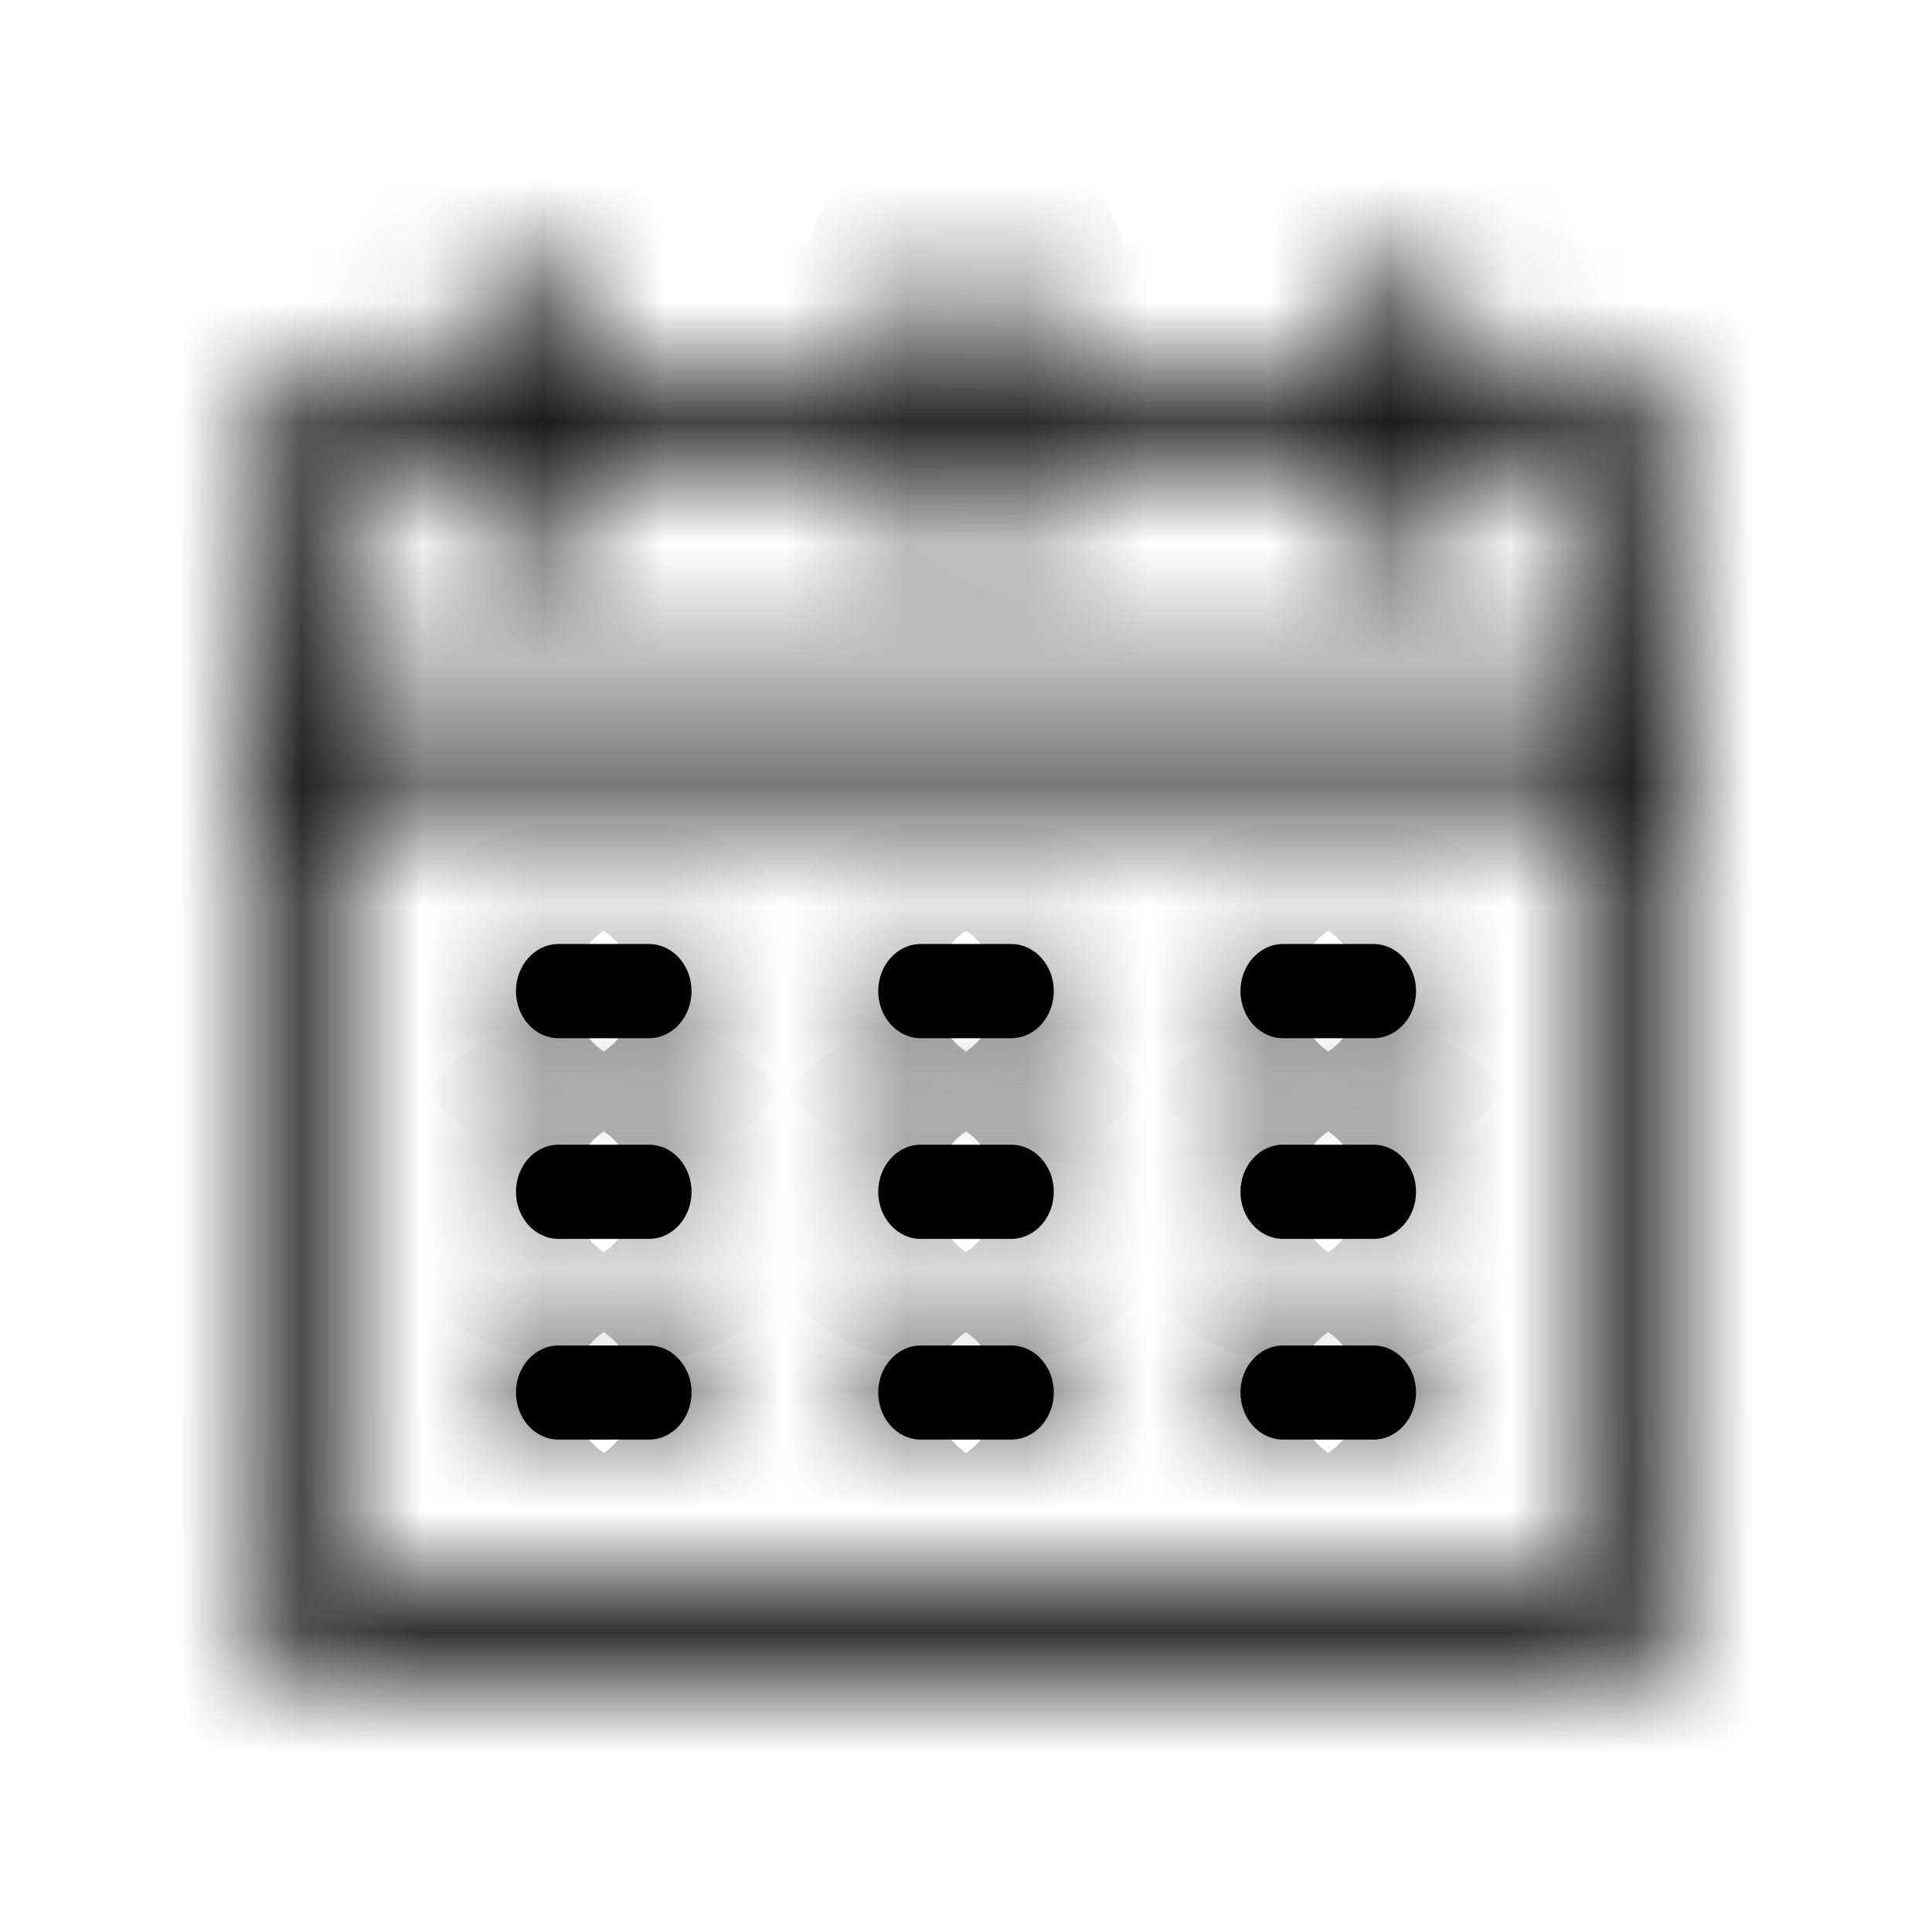 <svg width="16" height="16" viewBox="0 0 16 16" fill="none" xmlns="http://www.w3.org/2000/svg">
<mask id="path-1-inside-1" fill="white">
<path d="M5.375 7.818H4.625C4.431 7.818 4.273 7.993 4.273 8.208C4.273 8.423 4.431 8.598 4.625 8.598H5.375C5.569 8.598 5.727 8.423 5.727 8.208C5.727 7.993 5.569 7.818 5.375 7.818Z"/>
</mask>
<path d="M5.375 7.818H4.625C4.431 7.818 4.273 7.993 4.273 8.208C4.273 8.423 4.431 8.598 4.625 8.598H5.375C5.569 8.598 5.727 8.423 5.727 8.208C5.727 7.993 5.569 7.818 5.375 7.818Z" fill="black"/>
<path d="M5.375 6.818H4.625V8.818H5.375V6.818ZM4.625 6.818C3.784 6.818 3.273 7.54 3.273 8.208H5.273C5.273 8.446 5.077 8.818 4.625 8.818V6.818ZM3.273 8.208C3.273 8.876 3.784 9.598 4.625 9.598V7.598C5.077 7.598 5.273 7.97 5.273 8.208H3.273ZM4.625 9.598H5.375V7.598H4.625V9.598ZM5.375 9.598C6.216 9.598 6.727 8.876 6.727 8.208H4.727C4.727 7.97 4.923 7.598 5.375 7.598V9.598ZM6.727 8.208C6.727 7.54 6.216 6.818 5.375 6.818V8.818C4.923 8.818 4.727 8.446 4.727 8.208H6.727Z" fill="black" mask="url(#path-1-inside-1)"/>
<mask id="path-3-inside-2" fill="white">
<path d="M5.375 9.48H4.625C4.431 9.48 4.273 9.655 4.273 9.87C4.273 10.085 4.431 10.26 4.625 10.26H5.375C5.569 10.26 5.727 10.085 5.727 9.87C5.727 9.655 5.569 9.48 5.375 9.48Z"/>
</mask>
<path d="M5.375 9.48H4.625C4.431 9.48 4.273 9.655 4.273 9.87C4.273 10.085 4.431 10.26 4.625 10.26H5.375C5.569 10.26 5.727 10.085 5.727 9.87C5.727 9.655 5.569 9.48 5.375 9.48Z" fill="black"/>
<path d="M5.375 8.48H4.625V10.48H5.375V8.48ZM4.625 8.48C3.784 8.48 3.273 9.202 3.273 9.87H5.273C5.273 10.108 5.077 10.48 4.625 10.48V8.48ZM3.273 9.87C3.273 10.538 3.784 11.26 4.625 11.26V9.26C5.077 9.26 5.273 9.632 5.273 9.87H3.273ZM4.625 11.26H5.375V9.26H4.625V11.26ZM5.375 11.26C6.216 11.26 6.727 10.538 6.727 9.87H4.727C4.727 9.632 4.923 9.26 5.375 9.26V11.26ZM6.727 9.87C6.727 9.202 6.216 8.48 5.375 8.48V10.48C4.923 10.48 4.727 10.108 4.727 9.87H6.727Z" fill="black" mask="url(#path-3-inside-2)"/>
<mask id="path-5-inside-3" fill="white">
<path d="M5.375 11.143H4.625C4.431 11.143 4.273 11.317 4.273 11.532C4.273 11.747 4.431 11.922 4.625 11.922H5.375C5.569 11.922 5.727 11.747 5.727 11.532C5.727 11.317 5.569 11.143 5.375 11.143Z"/>
</mask>
<path d="M5.375 11.143H4.625C4.431 11.143 4.273 11.317 4.273 11.532C4.273 11.747 4.431 11.922 4.625 11.922H5.375C5.569 11.922 5.727 11.747 5.727 11.532C5.727 11.317 5.569 11.143 5.375 11.143Z" fill="black"/>
<path d="M5.375 10.143H4.625V12.143H5.375V10.143ZM4.625 10.143C3.784 10.143 3.273 10.864 3.273 11.532H5.273C5.273 11.77 5.077 12.143 4.625 12.143V10.143ZM3.273 11.532C3.273 12.201 3.784 12.922 4.625 12.922V10.922C5.077 10.922 5.273 11.294 5.273 11.532H3.273ZM4.625 12.922H5.375V10.922H4.625V12.922ZM5.375 12.922C6.216 12.922 6.727 12.201 6.727 11.532H4.727C4.727 11.294 4.923 10.922 5.375 10.922V12.922ZM6.727 11.532C6.727 10.864 6.216 10.143 5.375 10.143V12.143C4.923 12.143 4.727 11.77 4.727 11.532H6.727Z" fill="black" mask="url(#path-5-inside-3)"/>
<mask id="path-7-inside-4" fill="white">
<path d="M8.375 7.818H7.625C7.431 7.818 7.273 7.993 7.273 8.208C7.273 8.423 7.431 8.598 7.625 8.598H8.375C8.569 8.598 8.727 8.423 8.727 8.208C8.727 7.993 8.569 7.818 8.375 7.818Z"/>
</mask>
<path d="M8.375 7.818H7.625C7.431 7.818 7.273 7.993 7.273 8.208C7.273 8.423 7.431 8.598 7.625 8.598H8.375C8.569 8.598 8.727 8.423 8.727 8.208C8.727 7.993 8.569 7.818 8.375 7.818Z" fill="black"/>
<path d="M8.375 6.818H7.625V8.818H8.375V6.818ZM7.625 6.818C6.784 6.818 6.273 7.54 6.273 8.208H8.273C8.273 8.446 8.077 8.818 7.625 8.818V6.818ZM6.273 8.208C6.273 8.876 6.784 9.598 7.625 9.598V7.598C8.077 7.598 8.273 7.97 8.273 8.208H6.273ZM7.625 9.598H8.375V7.598H7.625V9.598ZM8.375 9.598C9.216 9.598 9.727 8.876 9.727 8.208H7.727C7.727 7.97 7.923 7.598 8.375 7.598V9.598ZM9.727 8.208C9.727 7.54 9.216 6.818 8.375 6.818V8.818C7.923 8.818 7.727 8.446 7.727 8.208H9.727Z" fill="black" mask="url(#path-7-inside-4)"/>
<mask id="path-9-inside-5" fill="white">
<path d="M8.375 9.48H7.625C7.431 9.48 7.273 9.655 7.273 9.87C7.273 10.085 7.431 10.26 7.625 10.26H8.375C8.569 10.26 8.727 10.085 8.727 9.87C8.727 9.655 8.569 9.48 8.375 9.48Z"/>
</mask>
<path d="M8.375 9.48H7.625C7.431 9.48 7.273 9.655 7.273 9.87C7.273 10.085 7.431 10.26 7.625 10.26H8.375C8.569 10.26 8.727 10.085 8.727 9.87C8.727 9.655 8.569 9.48 8.375 9.48Z" fill="black"/>
<path d="M8.375 8.48H7.625V10.48H8.375V8.48ZM7.625 8.48C6.784 8.48 6.273 9.202 6.273 9.87H8.273C8.273 10.108 8.077 10.48 7.625 10.48V8.48ZM6.273 9.87C6.273 10.538 6.784 11.26 7.625 11.26V9.26C8.077 9.26 8.273 9.632 8.273 9.87H6.273ZM7.625 11.26H8.375V9.26H7.625V11.26ZM8.375 11.26C9.216 11.26 9.727 10.538 9.727 9.87H7.727C7.727 9.632 7.923 9.26 8.375 9.26V11.26ZM9.727 9.87C9.727 9.202 9.216 8.48 8.375 8.48V10.48C7.923 10.48 7.727 10.108 7.727 9.87H9.727Z" fill="black" mask="url(#path-9-inside-5)"/>
<mask id="path-11-inside-6" fill="white">
<path d="M8.375 11.143H7.625C7.431 11.143 7.273 11.317 7.273 11.532C7.273 11.747 7.431 11.922 7.625 11.922H8.375C8.569 11.922 8.727 11.747 8.727 11.532C8.727 11.317 8.569 11.143 8.375 11.143Z"/>
</mask>
<path d="M8.375 11.143H7.625C7.431 11.143 7.273 11.317 7.273 11.532C7.273 11.747 7.431 11.922 7.625 11.922H8.375C8.569 11.922 8.727 11.747 8.727 11.532C8.727 11.317 8.569 11.143 8.375 11.143Z" fill="black"/>
<path d="M8.375 10.143H7.625V12.143H8.375V10.143ZM7.625 10.143C6.784 10.143 6.273 10.864 6.273 11.532H8.273C8.273 11.77 8.077 12.143 7.625 12.143V10.143ZM6.273 11.532C6.273 12.201 6.784 12.922 7.625 12.922V10.922C8.077 10.922 8.273 11.294 8.273 11.532H6.273ZM7.625 12.922H8.375V10.922H7.625V12.922ZM8.375 12.922C9.216 12.922 9.727 12.201 9.727 11.532H7.727C7.727 11.294 7.923 10.922 8.375 10.922V12.922ZM9.727 11.532C9.727 10.864 9.216 10.143 8.375 10.143V12.143C7.923 12.143 7.727 11.77 7.727 11.532H9.727Z" fill="black" mask="url(#path-11-inside-6)"/>
<mask id="path-13-inside-7" fill="white">
<path d="M11.375 7.818H10.625C10.431 7.818 10.273 7.993 10.273 8.208C10.273 8.423 10.431 8.598 10.625 8.598H11.375C11.569 8.598 11.727 8.423 11.727 8.208C11.727 7.993 11.569 7.818 11.375 7.818Z"/>
</mask>
<path d="M11.375 7.818H10.625C10.431 7.818 10.273 7.993 10.273 8.208C10.273 8.423 10.431 8.598 10.625 8.598H11.375C11.569 8.598 11.727 8.423 11.727 8.208C11.727 7.993 11.569 7.818 11.375 7.818Z" fill="black"/>
<path d="M11.375 6.818H10.625V8.818H11.375V6.818ZM10.625 6.818C9.784 6.818 9.273 7.54 9.273 8.208H11.273C11.273 8.446 11.077 8.818 10.625 8.818V6.818ZM9.273 8.208C9.273 8.876 9.784 9.598 10.625 9.598V7.598C11.077 7.598 11.273 7.97 11.273 8.208H9.273ZM10.625 9.598H11.375V7.598H10.625V9.598ZM11.375 9.598C12.216 9.598 12.727 8.876 12.727 8.208H10.727C10.727 7.97 10.923 7.598 11.375 7.598V9.598ZM12.727 8.208C12.727 7.54 12.216 6.818 11.375 6.818V8.818C10.923 8.818 10.727 8.446 10.727 8.208H12.727Z" fill="black" mask="url(#path-13-inside-7)"/>
<mask id="path-15-inside-8" fill="white">
<path d="M11.375 9.48H10.625C10.431 9.48 10.273 9.655 10.273 9.87C10.273 10.085 10.431 10.26 10.625 10.26H11.375C11.569 10.26 11.727 10.085 11.727 9.87C11.727 9.655 11.569 9.48 11.375 9.48Z"/>
</mask>
<path d="M11.375 9.48H10.625C10.431 9.48 10.273 9.655 10.273 9.87C10.273 10.085 10.431 10.26 10.625 10.26H11.375C11.569 10.26 11.727 10.085 11.727 9.87C11.727 9.655 11.569 9.48 11.375 9.48Z" fill="black"/>
<path d="M11.375 8.48H10.625V10.48H11.375V8.48ZM10.625 8.48C9.784 8.48 9.273 9.202 9.273 9.87H11.273C11.273 10.108 11.077 10.48 10.625 10.48V8.48ZM9.273 9.87C9.273 10.538 9.784 11.26 10.625 11.26V9.26C11.077 9.26 11.273 9.632 11.273 9.87H9.273ZM10.625 11.26H11.375V9.26H10.625V11.26ZM11.375 11.26C12.216 11.26 12.727 10.538 12.727 9.87H10.727C10.727 9.632 10.923 9.26 11.375 9.26V11.26ZM12.727 9.87C12.727 9.202 12.216 8.48 11.375 8.48V10.48C10.923 10.48 10.727 10.108 10.727 9.87H12.727Z" fill="black" mask="url(#path-15-inside-8)"/>
<mask id="path-17-inside-9" fill="white">
<path d="M11.375 11.143H10.625C10.431 11.143 10.273 11.317 10.273 11.532C10.273 11.747 10.431 11.922 10.625 11.922H11.375C11.569 11.922 11.727 11.747 11.727 11.532C11.727 11.317 11.569 11.143 11.375 11.143Z"/>
</mask>
<path d="M11.375 11.143H10.625C10.431 11.143 10.273 11.317 10.273 11.532C10.273 11.747 10.431 11.922 10.625 11.922H11.375C11.569 11.922 11.727 11.747 11.727 11.532C11.727 11.317 11.569 11.143 11.375 11.143Z" fill="black"/>
<path d="M11.375 10.143H10.625V12.143H11.375V10.143ZM10.625 10.143C9.784 10.143 9.273 10.864 9.273 11.532H11.273C11.273 11.77 11.077 12.143 10.625 12.143V10.143ZM9.273 11.532C9.273 12.201 9.784 12.922 10.625 12.922V10.922C11.077 10.922 11.273 11.294 11.273 11.532H9.273ZM10.625 12.922H11.375V10.922H10.625V12.922ZM11.375 12.922C12.216 12.922 12.727 12.201 12.727 11.532H10.727C10.727 11.294 10.923 10.922 11.375 10.922V12.922ZM12.727 11.532C12.727 10.864 12.216 10.143 11.375 10.143V12.143C10.923 12.143 10.727 11.77 10.727 11.532H12.727Z" fill="black" mask="url(#path-17-inside-9)"/>
<mask id="path-19-inside-10" fill="white">
<path d="M12.945 3.039H12.102V2.39C12.102 2.174 11.944 2 11.75 2C11.556 2 11.398 2.174 11.398 2.39V3.039H8.352V2.39C8.352 2.174 8.194 2 8 2C7.806 2 7.648 2.174 7.648 2.39V3.039H4.602V2.39C4.602 2.174 4.444 2 4.25 2C4.056 2 3.898 2.174 3.898 2.39V3.039H3.055C2.473 3.039 2 3.563 2 4.208V12.831C2 13.476 2.473 14 3.055 14H12.945C13.527 14 14 13.476 14 12.831C14 12.58 14 4.427 14 4.208C14 3.563 13.527 3.039 12.945 3.039ZM2.703 4.208C2.703 3.993 2.861 3.818 3.055 3.818H3.898V4.468C3.898 4.683 4.056 4.857 4.25 4.857C4.444 4.857 4.602 4.683 4.602 4.468V3.818H7.648V4.468C7.648 4.683 7.806 4.857 8 4.857C8.194 4.857 8.352 4.683 8.352 4.468V3.818H11.398V4.468C11.398 4.683 11.556 4.857 11.75 4.857C11.944 4.857 12.102 4.683 12.102 4.468V3.818H12.945C13.139 3.818 13.297 3.993 13.297 4.208V5.74H2.703V4.208ZM12.945 13.221H3.055C2.861 13.221 2.703 13.046 2.703 12.831V6.519H13.297V12.831C13.297 13.046 13.139 13.221 12.945 13.221Z"/>
</mask>
<path d="M12.102 3.039H11.102V4.039H12.102V3.039ZM11.398 3.039V4.039H12.398V3.039H11.398ZM8.352 3.039H7.352V4.039H8.352V3.039ZM7.648 3.039V4.039H8.648V3.039H7.648ZM4.602 3.039H3.602V4.039H4.602V3.039ZM3.898 3.039V4.039H4.898V3.039H3.898ZM3.898 3.818H4.898V2.818H3.898V3.818ZM4.602 3.818V2.818H3.602V3.818H4.602ZM7.648 3.818H8.648V2.818H7.648V3.818ZM8.352 3.818V2.818H7.352V3.818H8.352ZM11.398 3.818H12.398V2.818H11.398V3.818ZM12.102 3.818V2.818H11.102V3.818H12.102ZM13.297 5.74V6.74H14.297V5.74H13.297ZM2.703 5.74H1.703V6.74H2.703V5.74ZM2.703 6.519V5.519H1.703V6.519H2.703ZM13.297 6.519H14.297V5.519H13.297V6.519ZM12.945 2.039H12.102V4.039H12.945V2.039ZM13.102 3.039V2.39H11.102V3.039H13.102ZM13.102 2.39C13.102 1.721 12.591 1 11.75 1V3C11.298 3 11.102 2.628 11.102 2.39H13.102ZM11.75 1C10.909 1 10.398 1.721 10.398 2.39H12.398C12.398 2.628 12.202 3 11.75 3V1ZM10.398 2.39V3.039H12.398V2.39H10.398ZM11.398 2.039H8.352V4.039H11.398V2.039ZM9.352 3.039V2.39H7.352V3.039H9.352ZM9.352 2.39C9.352 1.721 8.841 1 8 1V3C7.548 3 7.352 2.628 7.352 2.39H9.352ZM8 1C7.159 1 6.648 1.721 6.648 2.39H8.648C8.648 2.628 8.452 3 8 3V1ZM6.648 2.39V3.039H8.648V2.39H6.648ZM7.648 2.039H4.602V4.039H7.648V2.039ZM5.602 3.039V2.39H3.602V3.039H5.602ZM5.602 2.39C5.602 1.721 5.091 1 4.25 1V3C3.798 3 3.602 2.628 3.602 2.39H5.602ZM4.25 1C3.409 1 2.898 1.721 2.898 2.39H4.898C4.898 2.628 4.702 3 4.25 3V1ZM2.898 2.39V3.039H4.898V2.39H2.898ZM3.898 2.039H3.055V4.039H3.898V2.039ZM3.055 2.039C1.827 2.039 1 3.11 1 4.208H3C3 4.13 3.028 4.078 3.052 4.052C3.074 4.027 3.076 4.039 3.055 4.039V2.039ZM1 4.208V12.831H3V4.208H1ZM1 12.831C1 13.929 1.827 15 3.055 15V13C3.076 13 3.074 13.012 3.052 12.987C3.028 12.961 3 12.909 3 12.831H1ZM3.055 15H12.945V13H3.055V15ZM12.945 15C14.173 15 15 13.929 15 12.831H13C13 12.909 12.972 12.961 12.948 12.987C12.926 13.012 12.924 13 12.945 13V15ZM15 12.831C15 12.831 15 12.83 15 12.83C15 12.829 15 12.829 15 12.828C15 12.827 15 12.827 15 12.826C15 12.825 15 12.825 15 12.824C15 12.823 15 12.822 15 12.822C15 12.821 15 12.82 15 12.819C15 12.818 15 12.817 15 12.816C15 12.816 15 12.815 15 12.814C15 12.813 15 12.812 15 12.811C15 12.81 15 12.809 15 12.807C15 12.806 15 12.805 15 12.804C15 12.803 15 12.802 15 12.801C15 12.8 15 12.798 15 12.797C15 12.796 15 12.794 15 12.793C15 12.792 15 12.79 15 12.789C15 12.788 15 12.786 15 12.785C15 12.784 15 12.782 15 12.781C15 12.779 15 12.778 15 12.776C15 12.774 15 12.773 15 12.771C15 12.77 15 12.768 15 12.767C15 12.765 15 12.763 15 12.761C15 12.76 15 12.758 15 12.756C15 12.755 15 12.753 15 12.751C15 12.749 15 12.747 15 12.745C15 12.743 15 12.742 15 12.74C15 12.738 15 12.736 15 12.734C15 12.732 15 12.73 15 12.728C15 12.726 15 12.724 15 12.722C15 12.72 15 12.717 15 12.715C15 12.713 15 12.711 15 12.709C15 12.707 15 12.704 15 12.702C15 12.7 15 12.698 15 12.695C15 12.693 15 12.691 15 12.688C15 12.686 15 12.684 15 12.681C15 12.679 15 12.676 15 12.674C15 12.671 15 12.669 15 12.666C15 12.664 15 12.661 15 12.659C15 12.656 15 12.654 15 12.651C15 12.649 15 12.646 15 12.643C15 12.64 15 12.638 15 12.635C15 12.632 15 12.63 15 12.627C15 12.624 15 12.621 15 12.618C15 12.616 15 12.613 15 12.61C15 12.607 15 12.604 15 12.601C15 12.598 15 12.595 15 12.592C15 12.59 15 12.587 15 12.584C15 12.581 15 12.578 15 12.574C15 12.571 15 12.568 15 12.565C15 12.562 15 12.559 15 12.556C15 12.553 15 12.549 15 12.546C15 12.543 15 12.54 15 12.537C15 12.533 15 12.53 15 12.527C15 12.523 15 12.52 15 12.517C15 12.513 15 12.51 15 12.507C15 12.503 15 12.5 15 12.496C15 12.493 15 12.489 15 12.486C15 12.482 15 12.479 15 12.475C15 12.472 15 12.468 15 12.465C15 12.461 15 12.457 15 12.454C15 12.45 15 12.446 15 12.443C15 12.439 15 12.435 15 12.432C15 12.428 15 12.424 15 12.42C15 12.417 15 12.413 15 12.409C15 12.405 15 12.401 15 12.397C15 12.394 15 12.39 15 12.386C15 12.382 15 12.378 15 12.374C15 12.37 15 12.366 15 12.362C15 12.358 15 12.354 15 12.35C15 12.346 15 12.342 15 12.338C15 12.334 15 12.33 15 12.325C15 12.321 15 12.317 15 12.313C15 12.309 15 12.305 15 12.3C15 12.296 15 12.292 15 12.288C15 12.283 15 12.279 15 12.275C15 12.271 15 12.266 15 12.262C15 12.258 15 12.253 15 12.249C15 12.244 15 12.24 15 12.236C15 12.231 15 12.227 15 12.222C15 12.218 15 12.213 15 12.209C15 12.204 15 12.2 15 12.195C15 12.19 15 12.186 15 12.181C15 12.177 15 12.172 15 12.167C15 12.163 15 12.158 15 12.153C15 12.149 15 12.144 15 12.139C15 12.135 15 12.13 15 12.125C15 12.12 15 12.116 15 12.111C15 12.106 15 12.101 15 12.096C15 12.091 15 12.086 15 12.082C15 12.077 15 12.072 15 12.067C15 12.062 15 12.057 15 12.052C15 12.047 15 12.042 15 12.037C15 12.032 15 12.027 15 12.022C15 12.017 15 12.012 15 12.007C15 12.002 15 11.997 15 11.992C15 11.987 15 11.981 15 11.976C15 11.971 15 11.966 15 11.961C15 11.956 15 11.95 15 11.945C15 11.94 15 11.935 15 11.929C15 11.924 15 11.919 15 11.914C15 11.908 15 11.903 15 11.898C15 11.892 15 11.887 15 11.882C15 11.876 15 11.871 15 11.865C15 11.86 15 11.854 15 11.849C15 11.844 15 11.838 15 11.833C15 11.827 15 11.822 15 11.816C15 11.811 15 11.805 15 11.8C15 11.794 15 11.788 15 11.783C15 11.777 15 11.772 15 11.766C15 11.76 15 11.755 15 11.749C15 11.743 15 11.738 15 11.732C15 11.726 15 11.721 15 11.715C15 11.709 15 11.703 15 11.698C15 11.692 15 11.686 15 11.68C15 11.675 15 11.669 15 11.663C15 11.657 15 11.651 15 11.645C15 11.639 15 11.633 15 11.628C15 11.622 15 11.616 15 11.61C15 11.604 15 11.598 15 11.592C15 11.586 15 11.58 15 11.574C15 11.568 15 11.562 15 11.556C15 11.55 15 11.544 15 11.538C15 11.532 15 11.526 15 11.52C15 11.514 15 11.508 15 11.501C15 11.495 15 11.489 15 11.483C15 11.477 15 11.471 15 11.464C15 11.458 15 11.452 15 11.446C15 11.44 15 11.434 15 11.427C15 11.421 15 11.415 15 11.409C15 11.402 15 11.396 15 11.39C15 11.383 15 11.377 15 11.371C15 11.364 15 11.358 15 11.352C15 11.345 15 11.339 15 11.332C15 11.326 15 11.32 15 11.313C15 11.307 15 11.3 15 11.294C15 11.287 15 11.281 15 11.274C15 11.268 15 11.262 15 11.255C15 11.248 15 11.242 15 11.236C15 11.229 15 11.222 15 11.216C15 11.209 15 11.203 15 11.196C15 11.19 15 11.183 15 11.176C15 11.17 15 11.163 15 11.156C15 11.15 15 11.143 15 11.136C15 11.13 15 11.123 15 11.116C15 11.11 15 11.103 15 11.096C15 11.089 15 11.083 15 11.076C15 11.069 15 11.062 15 11.056C15 11.049 15 11.042 15 11.035C15 11.028 15 11.022 15 11.015C15 11.008 15 11.001 15 10.994C15 10.988 15 10.981 15 10.974C15 10.967 15 10.96 15 10.953C15 10.946 15 10.939 15 10.932C15 10.925 15 10.918 15 10.912C15 10.905 15 10.898 15 10.891C15 10.884 15 10.877 15 10.87C15 10.863 15 10.856 15 10.849C15 10.842 15 10.835 15 10.828C15 10.82 15 10.813 15 10.806C15 10.799 15 10.792 15 10.785C15 10.778 15 10.771 15 10.764C15 10.757 15 10.749 15 10.742C15 10.735 15 10.728 15 10.721C15 10.714 15 10.707 15 10.699C15 10.692 15 10.685 15 10.678C15 10.671 15 10.663 15 10.656C15 10.649 15 10.642 15 10.634C15 10.627 15 10.62 15 10.613C15 10.605 15 10.598 15 10.591C15 10.584 15 10.576 15 10.569C15 10.562 15 10.554 15 10.547C15 10.54 15 10.532 15 10.525C15 10.518 15 10.51 15 10.503C15 10.496 15 10.488 15 10.481C15 10.473 15 10.466 15 10.459C15 10.451 15 10.444 15 10.436C15 10.429 15 10.421 15 10.414C15 10.407 15 10.399 15 10.392C15 10.384 15 10.377 15 10.369C15 10.362 15 10.354 15 10.347C15 10.339 15 10.332 15 10.324C15 10.317 15 10.309 15 10.302C15 10.294 15 10.287 15 10.279C15 10.271 15 10.264 15 10.256C15 10.249 15 10.241 15 10.234C15 10.226 15 10.218 15 10.211C15 10.203 15 10.196 15 10.188C15 10.18 15 10.173 15 10.165C15 10.157 15 10.15 15 10.142C15 10.134 15 10.127 15 10.119C15 10.111 15 10.104 15 10.096C15 10.088 15 10.081 15 10.073C15 10.065 15 10.058 15 10.05C15 10.042 15 10.034 15 10.027C15 10.019 15 10.011 15 10.004C15 9.996 15 9.988 15 9.98C15 9.972 15 9.965 15 9.957C15 9.949 15 9.941 15 9.934C15 9.926 15 9.918 15 9.91C15 9.902 15 9.895 15 9.887C15 9.879 15 9.871 15 9.863C15 9.855 15 9.848 15 9.84C15 9.832 15 9.824 15 9.816C15 9.808 15 9.801 15 9.793C15 9.785 15 9.777 15 9.769C15 9.761 15 9.753 15 9.745C15 9.738 15 9.73 15 9.722C15 9.714 15 9.706 15 9.698C15 9.69 15 9.682 15 9.674C15 9.666 15 9.658 15 9.65C15 9.642 15 9.635 15 9.627C15 9.619 15 9.611 15 9.603C15 9.595 15 9.587 15 9.579C15 9.571 15 9.563 15 9.555C15 9.547 15 9.539 15 9.531C15 9.523 15 9.515 15 9.507C15 9.499 15 9.491 15 9.483C15 9.475 15 9.467 15 9.459C15 9.451 15 9.443 15 9.435C15 9.427 15 9.419 15 9.411C15 9.403 15 9.395 15 9.387C15 9.379 15 9.371 15 9.363C15 9.354 15 9.346 15 9.338C15 9.33 15 9.322 15 9.314C15 9.306 15 9.298 15 9.29C15 9.282 15 9.274 15 9.266C15 9.258 15 9.25 15 9.241C15 9.233 15 9.225 15 9.217C15 9.209 15 9.201 15 9.193C15 9.185 15 9.177 15 9.169C15 9.16 15 9.152 15 9.144C15 9.136 15 9.128 15 9.12C15 9.112 15 9.104 15 9.096C15 9.087 15 9.079 15 9.071C15 9.063 15 9.055 15 9.047C15 9.039 15 9.03 15 9.022C15 9.014 15 9.006 15 8.998C15 8.99 15 8.982 15 8.973C15 8.965 15 8.957 15 8.949C15 8.941 15 8.933 15 8.924C15 8.916 15 8.908 15 8.9C15 8.892 15 8.884 15 8.876C15 8.867 15 8.859 15 8.851C15 8.843 15 8.835 15 8.826C15 8.818 15 8.81 15 8.802C15 8.794 15 8.786 15 8.777C15 8.769 15 8.761 15 8.753C15 8.745 15 8.737 15 8.728C15 8.72 15 8.712 15 8.704C15 8.696 15 8.687 15 8.679C15 8.671 15 8.663 15 8.655C15 8.646 15 8.638 15 8.63C15 8.622 15 8.614 15 8.606C15 8.597 15 8.589 15 8.581C15 8.573 15 8.565 15 8.556C15 8.548 15 8.54 15 8.532C15 8.524 15 8.515 15 8.507C15 8.499 15 8.491 15 8.483C15 8.474 15 8.466 15 8.458C15 8.45 15 8.442 15 8.434C15 8.425 15 8.417 15 8.409C15 8.401 15 8.393 15 8.384C15 8.376 15 8.368 15 8.36C15 8.352 15 8.343 15 8.335C15 8.327 15 8.319 15 8.311C15 8.303 15 8.294 15 8.286C15 8.278 15 8.27 15 8.262C15 8.253 15 8.245 15 8.237C15 8.229 15 8.221 15 8.213C15 8.204 15 8.196 15 8.188C15 8.18 15 8.172 15 8.164C15 8.155 15 8.147 15 8.139C15 8.131 15 8.123 15 8.115C15 8.106 15 8.098 15 8.09C15 8.082 15 8.074 15 8.066C15 8.057 15 8.049 15 8.041C15 8.033 15 8.025 15 8.017C15 8.009 15 8 15 7.992C15 7.984 15 7.976 15 7.968C15 7.96 15 7.952 15 7.944C15 7.935 15 7.927 15 7.919C15 7.911 15 7.903 15 7.895C15 7.887 15 7.879 15 7.87C15 7.862 15 7.854 15 7.846C15 7.838 15 7.83 15 7.822C15 7.814 15 7.806 15 7.798C15 7.79 15 7.781 15 7.773C15 7.765 15 7.757 15 7.749C15 7.741 15 7.733 15 7.725C15 7.717 15 7.709 15 7.701C15 7.693 15 7.685 15 7.677C15 7.668 15 7.66 15 7.652C15 7.644 15 7.636 15 7.628C15 7.62 15 7.612 15 7.604C15 7.596 15 7.588 15 7.58C15 7.572 15 7.564 15 7.556C15 7.548 15 7.54 15 7.532C15 7.524 15 7.516 15 7.508C15 7.5 15 7.492 15 7.484C15 7.476 15 7.468 15 7.46C15 7.452 15 7.444 15 7.436C15 7.428 15 7.42 15 7.412C15 7.405 15 7.397 15 7.389C15 7.381 15 7.373 15 7.365C15 7.357 15 7.349 15 7.341C15 7.333 15 7.325 15 7.317C15 7.309 15 7.302 15 7.294C15 7.286 15 7.278 15 7.27C15 7.262 15 7.254 15 7.246C15 7.239 15 7.231 15 7.223C15 7.215 15 7.207 15 7.199C15 7.191 15 7.184 15 7.176C15 7.168 15 7.16 15 7.152C15 7.145 15 7.137 15 7.129C15 7.121 15 7.113 15 7.106C15 7.098 15 7.09 15 7.082C15 7.074 15 7.067 15 7.059C15 7.051 15 7.043 15 7.036C15 7.028 15 7.02 15 7.012C15 7.005 15 6.997 15 6.989C15 6.982 15 6.974 15 6.966C15 6.958 15 6.951 15 6.943C15 6.935 15 6.928 15 6.92C15 6.912 15 6.905 15 6.897C15 6.889 15 6.882 15 6.874C15 6.866 15 6.859 15 6.851C15 6.844 15 6.836 15 6.828C15 6.821 15 6.813 15 6.806C15 6.798 15 6.79 15 6.783C15 6.775 15 6.768 15 6.76C15 6.753 15 6.745 15 6.738C15 6.73 15 6.722 15 6.715C15 6.707 15 6.7 15 6.692C15 6.685 15 6.677 15 6.67C15 6.662 15 6.655 15 6.648C15 6.64 15 6.633 15 6.625C15 6.618 15 6.61 15 6.603C15 6.595 15 6.588 15 6.581C15 6.573 15 6.566 15 6.558C15 6.551 15 6.544 15 6.536C15 6.529 15 6.522 15 6.514C15 6.507 15 6.5 15 6.492C15 6.485 15 6.478 15 6.47C15 6.463 15 6.456 15 6.448C15 6.441 15 6.434 15 6.426C15 6.419 15 6.412 15 6.405C15 6.397 15 6.39 15 6.383C15 6.376 15 6.369 15 6.361C15 6.354 15 6.347 15 6.34C15 6.333 15 6.325 15 6.318C15 6.311 15 6.304 15 6.297C15 6.29 15 6.283 15 6.275C15 6.268 15 6.261 15 6.254C15 6.247 15 6.24 15 6.233C15 6.226 15 6.219 15 6.212C15 6.205 15 6.198 15 6.191C15 6.184 15 6.177 15 6.17C15 6.163 15 6.156 15 6.149C15 6.142 15 6.135 15 6.128C15 6.121 15 6.114 15 6.107C15 6.1 15 6.093 15 6.086C15 6.079 15 6.072 15 6.066C15 6.059 15 6.052 15 6.045C15 6.038 15 6.031 15 6.024C15 6.018 15 6.011 15 6.004C15 5.997 15 5.99 15 5.984C15 5.977 15 5.97 15 5.963C15 5.957 15 5.95 15 5.943C15 5.936 15 5.93 15 5.923C15 5.916 15 5.91 15 5.903C15 5.896 15 5.89 15 5.883C15 5.876 15 5.87 15 5.863C15 5.856 15 5.85 15 5.843C15 5.837 15 5.83 15 5.824C15 5.817 15 5.81 15 5.804C15 5.797 15 5.791 15 5.784C15 5.778 15 5.771 15 5.765C15 5.758 15 5.752 15 5.745C15 5.739 15 5.733 15 5.726C15 5.72 15 5.713 15 5.707C15 5.701 15 5.694 15 5.688C15 5.681 15 5.675 15 5.669C15 5.662 15 5.656 15 5.65C15 5.643 15 5.637 15 5.631C15 5.625 15 5.618 15 5.612C15 5.606 15 5.6 15 5.593C15 5.587 15 5.581 15 5.575C15 5.569 15 5.563 15 5.556C15 5.55 15 5.544 15 5.538C15 5.532 15 5.526 15 5.52C15 5.514 15 5.508 15 5.501C15 5.495 15 5.489 15 5.483C15 5.477 15 5.471 15 5.465C15 5.459 15 5.453 15 5.447C15 5.441 15 5.435 15 5.43C15 5.424 15 5.418 15 5.412C15 5.406 15 5.4 15 5.394C15 5.388 15 5.382 15 5.377C15 5.371 15 5.365 15 5.359C15 5.353 15 5.348 15 5.342C15 5.336 15 5.33 15 5.325C15 5.319 15 5.313 15 5.308C15 5.302 15 5.296 15 5.29C15 5.285 15 5.279 15 5.274C15 5.268 15 5.262 15 5.257C15 5.251 15 5.246 15 5.24C15 5.234 15 5.229 15 5.223C15 5.218 15 5.212 15 5.207C15 5.201 15 5.196 15 5.191C15 5.185 15 5.18 15 5.174C15 5.169 15 5.163 15 5.158C15 5.153 15 5.147 15 5.142C15 5.137 15 5.131 15 5.126C15 5.121 15 5.115 15 5.11C15 5.105 15 5.1 15 5.094C15 5.089 15 5.084 15 5.079C15 5.074 15 5.068 15 5.063C15 5.058 15 5.053 15 5.048C15 5.043 15 5.038 15 5.033C15 5.028 15 5.022 15 5.017C15 5.012 15 5.007 15 5.002C15 4.997 15 4.992 15 4.987C15 4.983 15 4.978 15 4.973C15 4.968 15 4.963 15 4.958C15 4.953 15 4.948 15 4.943C15 4.939 15 4.934 15 4.929C15 4.924 15 4.919 15 4.915C15 4.91 15 4.905 15 4.9C15 4.896 15 4.891 15 4.886C15 4.882 15 4.877 15 4.872C15 4.868 15 4.863 15 4.858C15 4.854 15 4.849 15 4.845C15 4.84 15 4.836 15 4.831C15 4.827 15 4.822 15 4.818C15 4.813 15 4.809 15 4.804C15 4.8 15 4.795 15 4.791C15 4.787 15 4.782 15 4.778C15 4.774 15 4.769 15 4.765C15 4.761 15 4.756 15 4.752C15 4.748 15 4.744 15 4.739C15 4.735 15 4.731 15 4.727C15 4.723 15 4.718 15 4.714C15 4.71 15 4.706 15 4.702C15 4.698 15 4.694 15 4.69C15 4.686 15 4.682 15 4.678C15 4.674 15 4.67 15 4.666C15 4.662 15 4.658 15 4.654C15 4.65 15 4.646 15 4.642C15 4.638 15 4.635 15 4.631C15 4.627 15 4.623 15 4.619C15 4.616 15 4.612 15 4.608C15 4.604 15 4.601 15 4.597C15 4.593 15 4.59 15 4.586C15 4.582 15 4.579 15 4.575C15 4.572 15 4.568 15 4.565C15 4.561 15 4.558 15 4.554C15 4.551 15 4.547 15 4.544C15 4.54 15 4.537 15 4.533C15 4.53 15 4.527 15 4.523C15 4.52 15 4.517 15 4.513C15 4.51 15 4.507 15 4.503C15 4.5 15 4.497 15 4.494C15 4.49 15 4.487 15 4.484C15 4.481 15 4.478 15 4.475C15 4.472 15 4.469 15 4.465C15 4.462 15 4.459 15 4.456C15 4.453 15 4.45 15 4.447C15 4.444 15 4.442 15 4.439C15 4.436 15 4.433 15 4.43C15 4.427 15 4.424 15 4.421C15 4.419 15 4.416 15 4.413C15 4.41 15 4.408 15 4.405C15 4.402 15 4.399 15 4.397C15 4.394 15 4.392 15 4.389C15 4.386 15 4.384 15 4.381C15 4.379 15 4.376 15 4.374C15 4.371 15 4.369 15 4.366C15 4.364 15 4.361 15 4.359C15 4.356 15 4.354 15 4.352C15 4.349 15 4.347 15 4.345C15 4.342 15 4.34 15 4.338C15 4.336 15 4.333 15 4.331C15 4.329 15 4.327 15 4.325C15 4.323 15 4.321 15 4.318C15 4.316 15 4.314 15 4.312C15 4.31 15 4.308 15 4.306C15 4.304 15 4.302 15 4.3C15 4.299 15 4.297 15 4.295C15 4.293 15 4.291 15 4.289C15 4.287 15 4.286 15 4.284C15 4.282 15 4.28 15 4.279C15 4.277 15 4.275 15 4.274C15 4.272 15 4.27 15 4.269C15 4.267 15 4.266 15 4.264C15 4.263 15 4.261 15 4.26C15 4.258 15 4.257 15 4.255C15 4.254 15 4.252 15 4.251C15 4.25 15 4.248 15 4.247C15 4.246 15 4.244 15 4.243C15 4.242 15 4.241 15 4.24C15 4.238 15 4.237 15 4.236C15 4.235 15 4.234 15 4.233C15 4.232 15 4.231 15 4.23C15 4.229 15 4.228 15 4.227C15 4.226 15 4.225 15 4.224C15 4.223 15 4.222 15 4.221C15 4.22 15 4.22 15 4.219C15 4.218 15 4.217 15 4.216C15 4.216 15 4.215 15 4.214C15 4.214 15 4.213 15 4.212C15 4.212 15 4.211 15 4.211C15 4.21 15 4.21 15 4.209C15 4.209 15 4.208 15 4.208H13C13 4.208 13 4.209 13 4.209C13 4.21 13 4.21 13 4.211C13 4.211 13 4.212 13 4.212C13 4.213 13 4.214 13 4.214C13 4.215 13 4.216 13 4.216C13 4.217 13 4.218 13 4.219C13 4.22 13 4.22 13 4.221C13 4.222 13 4.223 13 4.224C13 4.225 13 4.226 13 4.227C13 4.228 13 4.229 13 4.23C13 4.231 13 4.232 13 4.233C13 4.234 13 4.235 13 4.236C13 4.237 13 4.238 13 4.24C13 4.241 13 4.242 13 4.243C13 4.244 13 4.246 13 4.247C13 4.248 13 4.25 13 4.251C13 4.252 13 4.254 13 4.255C13 4.257 13 4.258 13 4.26C13 4.261 13 4.263 13 4.264C13 4.266 13 4.267 13 4.269C13 4.27 13 4.272 13 4.274C13 4.275 13 4.277 13 4.279C13 4.28 13 4.282 13 4.284C13 4.286 13 4.287 13 4.289C13 4.291 13 4.293 13 4.295C13 4.297 13 4.299 13 4.3C13 4.302 13 4.304 13 4.306C13 4.308 13 4.31 13 4.312C13 4.314 13 4.316 13 4.318C13 4.321 13 4.323 13 4.325C13 4.327 13 4.329 13 4.331C13 4.333 13 4.336 13 4.338C13 4.34 13 4.342 13 4.345C13 4.347 13 4.349 13 4.352C13 4.354 13 4.356 13 4.359C13 4.361 13 4.364 13 4.366C13 4.369 13 4.371 13 4.374C13 4.376 13 4.379 13 4.381C13 4.384 13 4.386 13 4.389C13 4.392 13 4.394 13 4.397C13 4.399 13 4.402 13 4.405C13 4.408 13 4.41 13 4.413C13 4.416 13 4.419 13 4.421C13 4.424 13 4.427 13 4.43C13 4.433 13 4.436 13 4.439C13 4.442 13 4.444 13 4.447C13 4.45 13 4.453 13 4.456C13 4.459 13 4.462 13 4.465C13 4.469 13 4.472 13 4.475C13 4.478 13 4.481 13 4.484C13 4.487 13 4.49 13 4.494C13 4.497 13 4.5 13 4.503C13 4.507 13 4.51 13 4.513C13 4.517 13 4.52 13 4.523C13 4.527 13 4.53 13 4.533C13 4.537 13 4.54 13 4.544C13 4.547 13 4.551 13 4.554C13 4.558 13 4.561 13 4.565C13 4.568 13 4.572 13 4.575C13 4.579 13 4.582 13 4.586C13 4.59 13 4.593 13 4.597C13 4.601 13 4.604 13 4.608C13 4.612 13 4.616 13 4.619C13 4.623 13 4.627 13 4.631C13 4.635 13 4.638 13 4.642C13 4.646 13 4.65 13 4.654C13 4.658 13 4.662 13 4.666C13 4.67 13 4.674 13 4.678C13 4.682 13 4.686 13 4.69C13 4.694 13 4.698 13 4.702C13 4.706 13 4.71 13 4.714C13 4.718 13 4.723 13 4.727C13 4.731 13 4.735 13 4.739C13 4.744 13 4.748 13 4.752C13 4.756 13 4.761 13 4.765C13 4.769 13 4.774 13 4.778C13 4.782 13 4.787 13 4.791C13 4.795 13 4.8 13 4.804C13 4.809 13 4.813 13 4.818C13 4.822 13 4.827 13 4.831C13 4.836 13 4.84 13 4.845C13 4.849 13 4.854 13 4.858C13 4.863 13 4.868 13 4.872C13 4.877 13 4.882 13 4.886C13 4.891 13 4.896 13 4.9C13 4.905 13 4.91 13 4.915C13 4.919 13 4.924 13 4.929C13 4.934 13 4.939 13 4.943C13 4.948 13 4.953 13 4.958C13 4.963 13 4.968 13 4.973C13 4.978 13 4.983 13 4.987C13 4.992 13 4.997 13 5.002C13 5.007 13 5.012 13 5.017C13 5.022 13 5.028 13 5.033C13 5.038 13 5.043 13 5.048C13 5.053 13 5.058 13 5.063C13 5.068 13 5.074 13 5.079C13 5.084 13 5.089 13 5.094C13 5.1 13 5.105 13 5.11C13 5.115 13 5.121 13 5.126C13 5.131 13 5.137 13 5.142C13 5.147 13 5.153 13 5.158C13 5.163 13 5.169 13 5.174C13 5.18 13 5.185 13 5.191C13 5.196 13 5.201 13 5.207C13 5.212 13 5.218 13 5.223C13 5.229 13 5.234 13 5.24C13 5.246 13 5.251 13 5.257C13 5.262 13 5.268 13 5.274C13 5.279 13 5.285 13 5.29C13 5.296 13 5.302 13 5.308C13 5.313 13 5.319 13 5.325C13 5.33 13 5.336 13 5.342C13 5.348 13 5.353 13 5.359C13 5.365 13 5.371 13 5.377C13 5.382 13 5.388 13 5.394C13 5.4 13 5.406 13 5.412C13 5.418 13 5.424 13 5.43C13 5.435 13 5.441 13 5.447C13 5.453 13 5.459 13 5.465C13 5.471 13 5.477 13 5.483C13 5.489 13 5.495 13 5.501C13 5.508 13 5.514 13 5.52C13 5.526 13 5.532 13 5.538C13 5.544 13 5.55 13 5.556C13 5.563 13 5.569 13 5.575C13 5.581 13 5.587 13 5.593C13 5.6 13 5.606 13 5.612C13 5.618 13 5.625 13 5.631C13 5.637 13 5.643 13 5.65C13 5.656 13 5.662 13 5.669C13 5.675 13 5.681 13 5.688C13 5.694 13 5.701 13 5.707C13 5.713 13 5.72 13 5.726C13 5.733 13 5.739 13 5.745C13 5.752 13 5.758 13 5.765C13 5.771 13 5.778 13 5.784C13 5.791 13 5.797 13 5.804C13 5.81 13 5.817 13 5.824C13 5.83 13 5.837 13 5.843C13 5.85 13 5.856 13 5.863C13 5.87 13 5.876 13 5.883C13 5.89 13 5.896 13 5.903C13 5.91 13 5.916 13 5.923C13 5.93 13 5.936 13 5.943C13 5.95 13 5.957 13 5.963C13 5.97 13 5.977 13 5.984C13 5.99 13 5.997 13 6.004C13 6.011 13 6.018 13 6.024C13 6.031 13 6.038 13 6.045C13 6.052 13 6.059 13 6.066C13 6.072 13 6.079 13 6.086C13 6.093 13 6.1 13 6.107C13 6.114 13 6.121 13 6.128C13 6.135 13 6.142 13 6.149C13 6.156 13 6.163 13 6.17C13 6.177 13 6.184 13 6.191C13 6.198 13 6.205 13 6.212C13 6.219 13 6.226 13 6.233C13 6.24 13 6.247 13 6.254C13 6.261 13 6.268 13 6.275C13 6.283 13 6.29 13 6.297C13 6.304 13 6.311 13 6.318C13 6.325 13 6.333 13 6.34C13 6.347 13 6.354 13 6.361C13 6.369 13 6.376 13 6.383C13 6.39 13 6.397 13 6.405C13 6.412 13 6.419 13 6.426C13 6.434 13 6.441 13 6.448C13 6.456 13 6.463 13 6.47C13 6.478 13 6.485 13 6.492C13 6.5 13 6.507 13 6.514C13 6.522 13 6.529 13 6.536C13 6.544 13 6.551 13 6.558C13 6.566 13 6.573 13 6.581C13 6.588 13 6.595 13 6.603C13 6.61 13 6.618 13 6.625C13 6.633 13 6.64 13 6.648C13 6.655 13 6.662 13 6.67C13 6.677 13 6.685 13 6.692C13 6.7 13 6.707 13 6.715C13 6.722 13 6.73 13 6.738C13 6.745 13 6.753 13 6.76C13 6.768 13 6.775 13 6.783C13 6.79 13 6.798 13 6.806C13 6.813 13 6.821 13 6.828C13 6.836 13 6.844 13 6.851C13 6.859 13 6.866 13 6.874C13 6.882 13 6.889 13 6.897C13 6.905 13 6.912 13 6.92C13 6.928 13 6.935 13 6.943C13 6.951 13 6.958 13 6.966C13 6.974 13 6.982 13 6.989C13 6.997 13 7.005 13 7.012C13 7.02 13 7.028 13 7.036C13 7.043 13 7.051 13 7.059C13 7.067 13 7.074 13 7.082C13 7.09 13 7.098 13 7.106C13 7.113 13 7.121 13 7.129C13 7.137 13 7.145 13 7.152C13 7.16 13 7.168 13 7.176C13 7.184 13 7.191 13 7.199C13 7.207 13 7.215 13 7.223C13 7.231 13 7.239 13 7.246C13 7.254 13 7.262 13 7.27C13 7.278 13 7.286 13 7.294C13 7.302 13 7.309 13 7.317C13 7.325 13 7.333 13 7.341C13 7.349 13 7.357 13 7.365C13 7.373 13 7.381 13 7.389C13 7.397 13 7.405 13 7.412C13 7.42 13 7.428 13 7.436C13 7.444 13 7.452 13 7.46C13 7.468 13 7.476 13 7.484C13 7.492 13 7.5 13 7.508C13 7.516 13 7.524 13 7.532C13 7.54 13 7.548 13 7.556C13 7.564 13 7.572 13 7.58C13 7.588 13 7.596 13 7.604C13 7.612 13 7.62 13 7.628C13 7.636 13 7.644 13 7.652C13 7.66 13 7.668 13 7.677C13 7.685 13 7.693 13 7.701C13 7.709 13 7.717 13 7.725C13 7.733 13 7.741 13 7.749C13 7.757 13 7.765 13 7.773C13 7.781 13 7.79 13 7.798C13 7.806 13 7.814 13 7.822C13 7.83 13 7.838 13 7.846C13 7.854 13 7.862 13 7.87C13 7.879 13 7.887 13 7.895C13 7.903 13 7.911 13 7.919C13 7.927 13 7.935 13 7.944C13 7.952 13 7.96 13 7.968C13 7.976 13 7.984 13 7.992C13 8 13 8.009 13 8.017C13 8.025 13 8.033 13 8.041C13 8.049 13 8.057 13 8.066C13 8.074 13 8.082 13 8.09C13 8.098 13 8.106 13 8.115C13 8.123 13 8.131 13 8.139C13 8.147 13 8.155 13 8.164C13 8.172 13 8.18 13 8.188C13 8.196 13 8.204 13 8.213C13 8.221 13 8.229 13 8.237C13 8.245 13 8.253 13 8.262C13 8.27 13 8.278 13 8.286C13 8.294 13 8.303 13 8.311C13 8.319 13 8.327 13 8.335C13 8.343 13 8.352 13 8.36C13 8.368 13 8.376 13 8.384C13 8.393 13 8.401 13 8.409C13 8.417 13 8.425 13 8.434C13 8.442 13 8.45 13 8.458C13 8.466 13 8.474 13 8.483C13 8.491 13 8.499 13 8.507C13 8.515 13 8.524 13 8.532C13 8.54 13 8.548 13 8.556C13 8.565 13 8.573 13 8.581C13 8.589 13 8.597 13 8.606C13 8.614 13 8.622 13 8.63C13 8.638 13 8.646 13 8.655C13 8.663 13 8.671 13 8.679C13 8.687 13 8.696 13 8.704C13 8.712 13 8.72 13 8.728C13 8.737 13 8.745 13 8.753C13 8.761 13 8.769 13 8.777C13 8.786 13 8.794 13 8.802C13 8.81 13 8.818 13 8.826C13 8.835 13 8.843 13 8.851C13 8.859 13 8.867 13 8.876C13 8.884 13 8.892 13 8.9C13 8.908 13 8.916 13 8.924C13 8.933 13 8.941 13 8.949C13 8.957 13 8.965 13 8.973C13 8.982 13 8.99 13 8.998C13 9.006 13 9.014 13 9.022C13 9.03 13 9.039 13 9.047C13 9.055 13 9.063 13 9.071C13 9.079 13 9.087 13 9.096C13 9.104 13 9.112 13 9.12C13 9.128 13 9.136 13 9.144C13 9.152 13 9.16 13 9.169C13 9.177 13 9.185 13 9.193C13 9.201 13 9.209 13 9.217C13 9.225 13 9.233 13 9.241C13 9.25 13 9.258 13 9.266C13 9.274 13 9.282 13 9.29C13 9.298 13 9.306 13 9.314C13 9.322 13 9.33 13 9.338C13 9.346 13 9.354 13 9.363C13 9.371 13 9.379 13 9.387C13 9.395 13 9.403 13 9.411C13 9.419 13 9.427 13 9.435C13 9.443 13 9.451 13 9.459C13 9.467 13 9.475 13 9.483C13 9.491 13 9.499 13 9.507C13 9.515 13 9.523 13 9.531C13 9.539 13 9.547 13 9.555C13 9.563 13 9.571 13 9.579C13 9.587 13 9.595 13 9.603C13 9.611 13 9.619 13 9.627C13 9.635 13 9.642 13 9.65C13 9.658 13 9.666 13 9.674C13 9.682 13 9.69 13 9.698C13 9.706 13 9.714 13 9.722C13 9.73 13 9.738 13 9.745C13 9.753 13 9.761 13 9.769C13 9.777 13 9.785 13 9.793C13 9.801 13 9.808 13 9.816C13 9.824 13 9.832 13 9.84C13 9.848 13 9.855 13 9.863C13 9.871 13 9.879 13 9.887C13 9.895 13 9.902 13 9.91C13 9.918 13 9.926 13 9.934C13 9.941 13 9.949 13 9.957C13 9.965 13 9.972 13 9.98C13 9.988 13 9.996 13 10.004C13 10.011 13 10.019 13 10.027C13 10.034 13 10.042 13 10.05C13 10.058 13 10.065 13 10.073C13 10.081 13 10.088 13 10.096C13 10.104 13 10.111 13 10.119C13 10.127 13 10.134 13 10.142C13 10.15 13 10.157 13 10.165C13 10.173 13 10.18 13 10.188C13 10.196 13 10.203 13 10.211C13 10.218 13 10.226 13 10.234C13 10.241 13 10.249 13 10.256C13 10.264 13 10.271 13 10.279C13 10.287 13 10.294 13 10.302C13 10.309 13 10.317 13 10.324C13 10.332 13 10.339 13 10.347C13 10.354 13 10.362 13 10.369C13 10.377 13 10.384 13 10.392C13 10.399 13 10.407 13 10.414C13 10.421 13 10.429 13 10.436C13 10.444 13 10.451 13 10.459C13 10.466 13 10.473 13 10.481C13 10.488 13 10.496 13 10.503C13 10.51 13 10.518 13 10.525C13 10.532 13 10.54 13 10.547C13 10.554 13 10.562 13 10.569C13 10.576 13 10.584 13 10.591C13 10.598 13 10.605 13 10.613C13 10.62 13 10.627 13 10.634C13 10.642 13 10.649 13 10.656C13 10.663 13 10.671 13 10.678C13 10.685 13 10.692 13 10.699C13 10.707 13 10.714 13 10.721C13 10.728 13 10.735 13 10.742C13 10.749 13 10.757 13 10.764C13 10.771 13 10.778 13 10.785C13 10.792 13 10.799 13 10.806C13 10.813 13 10.82 13 10.828C13 10.835 13 10.842 13 10.849C13 10.856 13 10.863 13 10.87C13 10.877 13 10.884 13 10.891C13 10.898 13 10.905 13 10.912C13 10.918 13 10.925 13 10.932C13 10.939 13 10.946 13 10.953C13 10.96 13 10.967 13 10.974C13 10.981 13 10.988 13 10.994C13 11.001 13 11.008 13 11.015C13 11.022 13 11.028 13 11.035C13 11.042 13 11.049 13 11.056C13 11.062 13 11.069 13 11.076C13 11.083 13 11.089 13 11.096C13 11.103 13 11.11 13 11.116C13 11.123 13 11.13 13 11.136C13 11.143 13 11.15 13 11.156C13 11.163 13 11.17 13 11.176C13 11.183 13 11.19 13 11.196C13 11.203 13 11.209 13 11.216C13 11.222 13 11.229 13 11.236C13 11.242 13 11.248 13 11.255C13 11.262 13 11.268 13 11.274C13 11.281 13 11.287 13 11.294C13 11.3 13 11.307 13 11.313C13 11.32 13 11.326 13 11.332C13 11.339 13 11.345 13 11.352C13 11.358 13 11.364 13 11.371C13 11.377 13 11.383 13 11.39C13 11.396 13 11.402 13 11.409C13 11.415 13 11.421 13 11.427C13 11.434 13 11.44 13 11.446C13 11.452 13 11.458 13 11.464C13 11.471 13 11.477 13 11.483C13 11.489 13 11.495 13 11.501C13 11.508 13 11.514 13 11.52C13 11.526 13 11.532 13 11.538C13 11.544 13 11.55 13 11.556C13 11.562 13 11.568 13 11.574C13 11.58 13 11.586 13 11.592C13 11.598 13 11.604 13 11.61C13 11.616 13 11.622 13 11.628C13 11.633 13 11.639 13 11.645C13 11.651 13 11.657 13 11.663C13 11.669 13 11.675 13 11.68C13 11.686 13 11.692 13 11.698C13 11.703 13 11.709 13 11.715C13 11.721 13 11.726 13 11.732C13 11.738 13 11.743 13 11.749C13 11.755 13 11.76 13 11.766C13 11.772 13 11.777 13 11.783C13 11.788 13 11.794 13 11.8C13 11.805 13 11.811 13 11.816C13 11.822 13 11.827 13 11.833C13 11.838 13 11.844 13 11.849C13 11.854 13 11.86 13 11.865C13 11.871 13 11.876 13 11.882C13 11.887 13 11.892 13 11.898C13 11.903 13 11.908 13 11.914C13 11.919 13 11.924 13 11.929C13 11.935 13 11.94 13 11.945C13 11.95 13 11.956 13 11.961C13 11.966 13 11.971 13 11.976C13 11.981 13 11.987 13 11.992C13 11.997 13 12.002 13 12.007C13 12.012 13 12.017 13 12.022C13 12.027 13 12.032 13 12.037C13 12.042 13 12.047 13 12.052C13 12.057 13 12.062 13 12.067C13 12.072 13 12.077 13 12.082C13 12.086 13 12.091 13 12.096C13 12.101 13 12.106 13 12.111C13 12.116 13 12.12 13 12.125C13 12.13 13 12.135 13 12.139C13 12.144 13 12.149 13 12.153C13 12.158 13 12.163 13 12.167C13 12.172 13 12.177 13 12.181C13 12.186 13 12.19 13 12.195C13 12.2 13 12.204 13 12.209C13 12.213 13 12.218 13 12.222C13 12.227 13 12.231 13 12.236C13 12.24 13 12.244 13 12.249C13 12.253 13 12.258 13 12.262C13 12.266 13 12.271 13 12.275C13 12.279 13 12.283 13 12.288C13 12.292 13 12.296 13 12.3C13 12.305 13 12.309 13 12.313C13 12.317 13 12.321 13 12.325C13 12.33 13 12.334 13 12.338C13 12.342 13 12.346 13 12.35C13 12.354 13 12.358 13 12.362C13 12.366 13 12.37 13 12.374C13 12.378 13 12.382 13 12.386C13 12.39 13 12.394 13 12.397C13 12.401 13 12.405 13 12.409C13 12.413 13 12.417 13 12.42C13 12.424 13 12.428 13 12.432C13 12.435 13 12.439 13 12.443C13 12.446 13 12.45 13 12.454C13 12.457 13 12.461 13 12.465C13 12.468 13 12.472 13 12.475C13 12.479 13 12.482 13 12.486C13 12.489 13 12.493 13 12.496C13 12.5 13 12.503 13 12.507C13 12.51 13 12.513 13 12.517C13 12.52 13 12.523 13 12.527C13 12.53 13 12.533 13 12.537C13 12.54 13 12.543 13 12.546C13 12.549 13 12.553 13 12.556C13 12.559 13 12.562 13 12.565C13 12.568 13 12.571 13 12.574C13 12.578 13 12.581 13 12.584C13 12.587 13 12.59 13 12.592C13 12.595 13 12.598 13 12.601C13 12.604 13 12.607 13 12.61C13 12.613 13 12.616 13 12.618C13 12.621 13 12.624 13 12.627C13 12.63 13 12.632 13 12.635C13 12.638 13 12.64 13 12.643C13 12.646 13 12.649 13 12.651C13 12.654 13 12.656 13 12.659C13 12.661 13 12.664 13 12.666C13 12.669 13 12.671 13 12.674C13 12.676 13 12.679 13 12.681C13 12.684 13 12.686 13 12.688C13 12.691 13 12.693 13 12.695C13 12.698 13 12.7 13 12.702C13 12.704 13 12.707 13 12.709C13 12.711 13 12.713 13 12.715C13 12.717 13 12.72 13 12.722C13 12.724 13 12.726 13 12.728C13 12.73 13 12.732 13 12.734C13 12.736 13 12.738 13 12.74C13 12.742 13 12.743 13 12.745C13 12.747 13 12.749 13 12.751C13 12.753 13 12.755 13 12.756C13 12.758 13 12.76 13 12.761C13 12.763 13 12.765 13 12.767C13 12.768 13 12.77 13 12.771C13 12.773 13 12.774 13 12.776C13 12.778 13 12.779 13 12.781C13 12.782 13 12.784 13 12.785C13 12.786 13 12.788 13 12.789C13 12.79 13 12.792 13 12.793C13 12.794 13 12.796 13 12.797C13 12.798 13 12.8 13 12.801C13 12.802 13 12.803 13 12.804C13 12.805 13 12.806 13 12.807C13 12.809 13 12.81 13 12.811C13 12.812 13 12.813 13 12.814C13 12.815 13 12.816 13 12.816C13 12.817 13 12.818 13 12.819C13 12.82 13 12.821 13 12.822C13 12.822 13 12.823 13 12.824C13 12.825 13 12.825 13 12.826C13 12.827 13 12.827 13 12.828C13 12.829 13 12.829 13 12.83C13 12.83 13 12.831 13 12.831H15ZM15 4.208C15 3.11 14.173 2.039 12.945 2.039V4.039C12.924 4.039 12.926 4.027 12.948 4.052C12.972 4.078 13 4.13 13 4.208H15ZM3.703 4.208C3.703 4.446 3.507 4.818 3.055 4.818V2.818C2.214 2.818 1.703 3.54 1.703 4.208H3.703ZM3.055 4.818H3.898V2.818H3.055V4.818ZM2.898 3.818V4.468H4.898V3.818H2.898ZM2.898 4.468C2.898 5.136 3.409 5.857 4.25 5.857V3.857C4.702 3.857 4.898 4.23 4.898 4.468H2.898ZM4.25 5.857C5.091 5.857 5.602 5.136 5.602 4.468H3.602C3.602 4.23 3.798 3.857 4.25 3.857V5.857ZM5.602 4.468V3.818H3.602V4.468H5.602ZM4.602 4.818H7.648V2.818H4.602V4.818ZM6.648 3.818V4.468H8.648V3.818H6.648ZM6.648 4.468C6.648 5.136 7.159 5.857 8 5.857V3.857C8.452 3.857 8.648 4.23 8.648 4.468H6.648ZM8 5.857C8.841 5.857 9.352 5.136 9.352 4.468H7.352C7.352 4.23 7.548 3.857 8 3.857V5.857ZM9.352 4.468V3.818H7.352V4.468H9.352ZM8.352 4.818H11.398V2.818H8.352V4.818ZM10.398 3.818V4.468H12.398V3.818H10.398ZM10.398 4.468C10.398 5.136 10.909 5.857 11.75 5.857V3.857C12.202 3.857 12.398 4.229 12.398 4.468H10.398ZM11.75 5.857C12.591 5.857 13.102 5.136 13.102 4.468H11.102C11.102 4.229 11.298 3.857 11.75 3.857V5.857ZM13.102 4.468V3.818H11.102V4.468H13.102ZM12.102 4.818H12.945V2.818H12.102V4.818ZM12.945 4.818C12.493 4.818 12.297 4.446 12.297 4.208H14.297C14.297 3.54 13.786 2.818 12.945 2.818V4.818ZM12.297 4.208V5.74H14.297V4.208H12.297ZM13.297 4.74H2.703V6.74H13.297V4.74ZM3.703 5.74V4.208H1.703V5.74H3.703ZM12.945 12.221H3.055V14.221H12.945V12.221ZM3.055 12.221C3.507 12.221 3.703 12.593 3.703 12.831H1.703C1.703 13.499 2.214 14.221 3.055 14.221V12.221ZM3.703 12.831V6.519H1.703V12.831H3.703ZM2.703 7.519H13.297V5.519H2.703V7.519ZM12.297 6.519V12.831H14.297V6.519H12.297ZM12.297 12.831C12.297 12.593 12.493 12.221 12.945 12.221V14.221C13.786 14.221 14.297 13.499 14.297 12.831H12.297Z" fill="black" mask="url(#path-19-inside-10)"/>
</svg>
